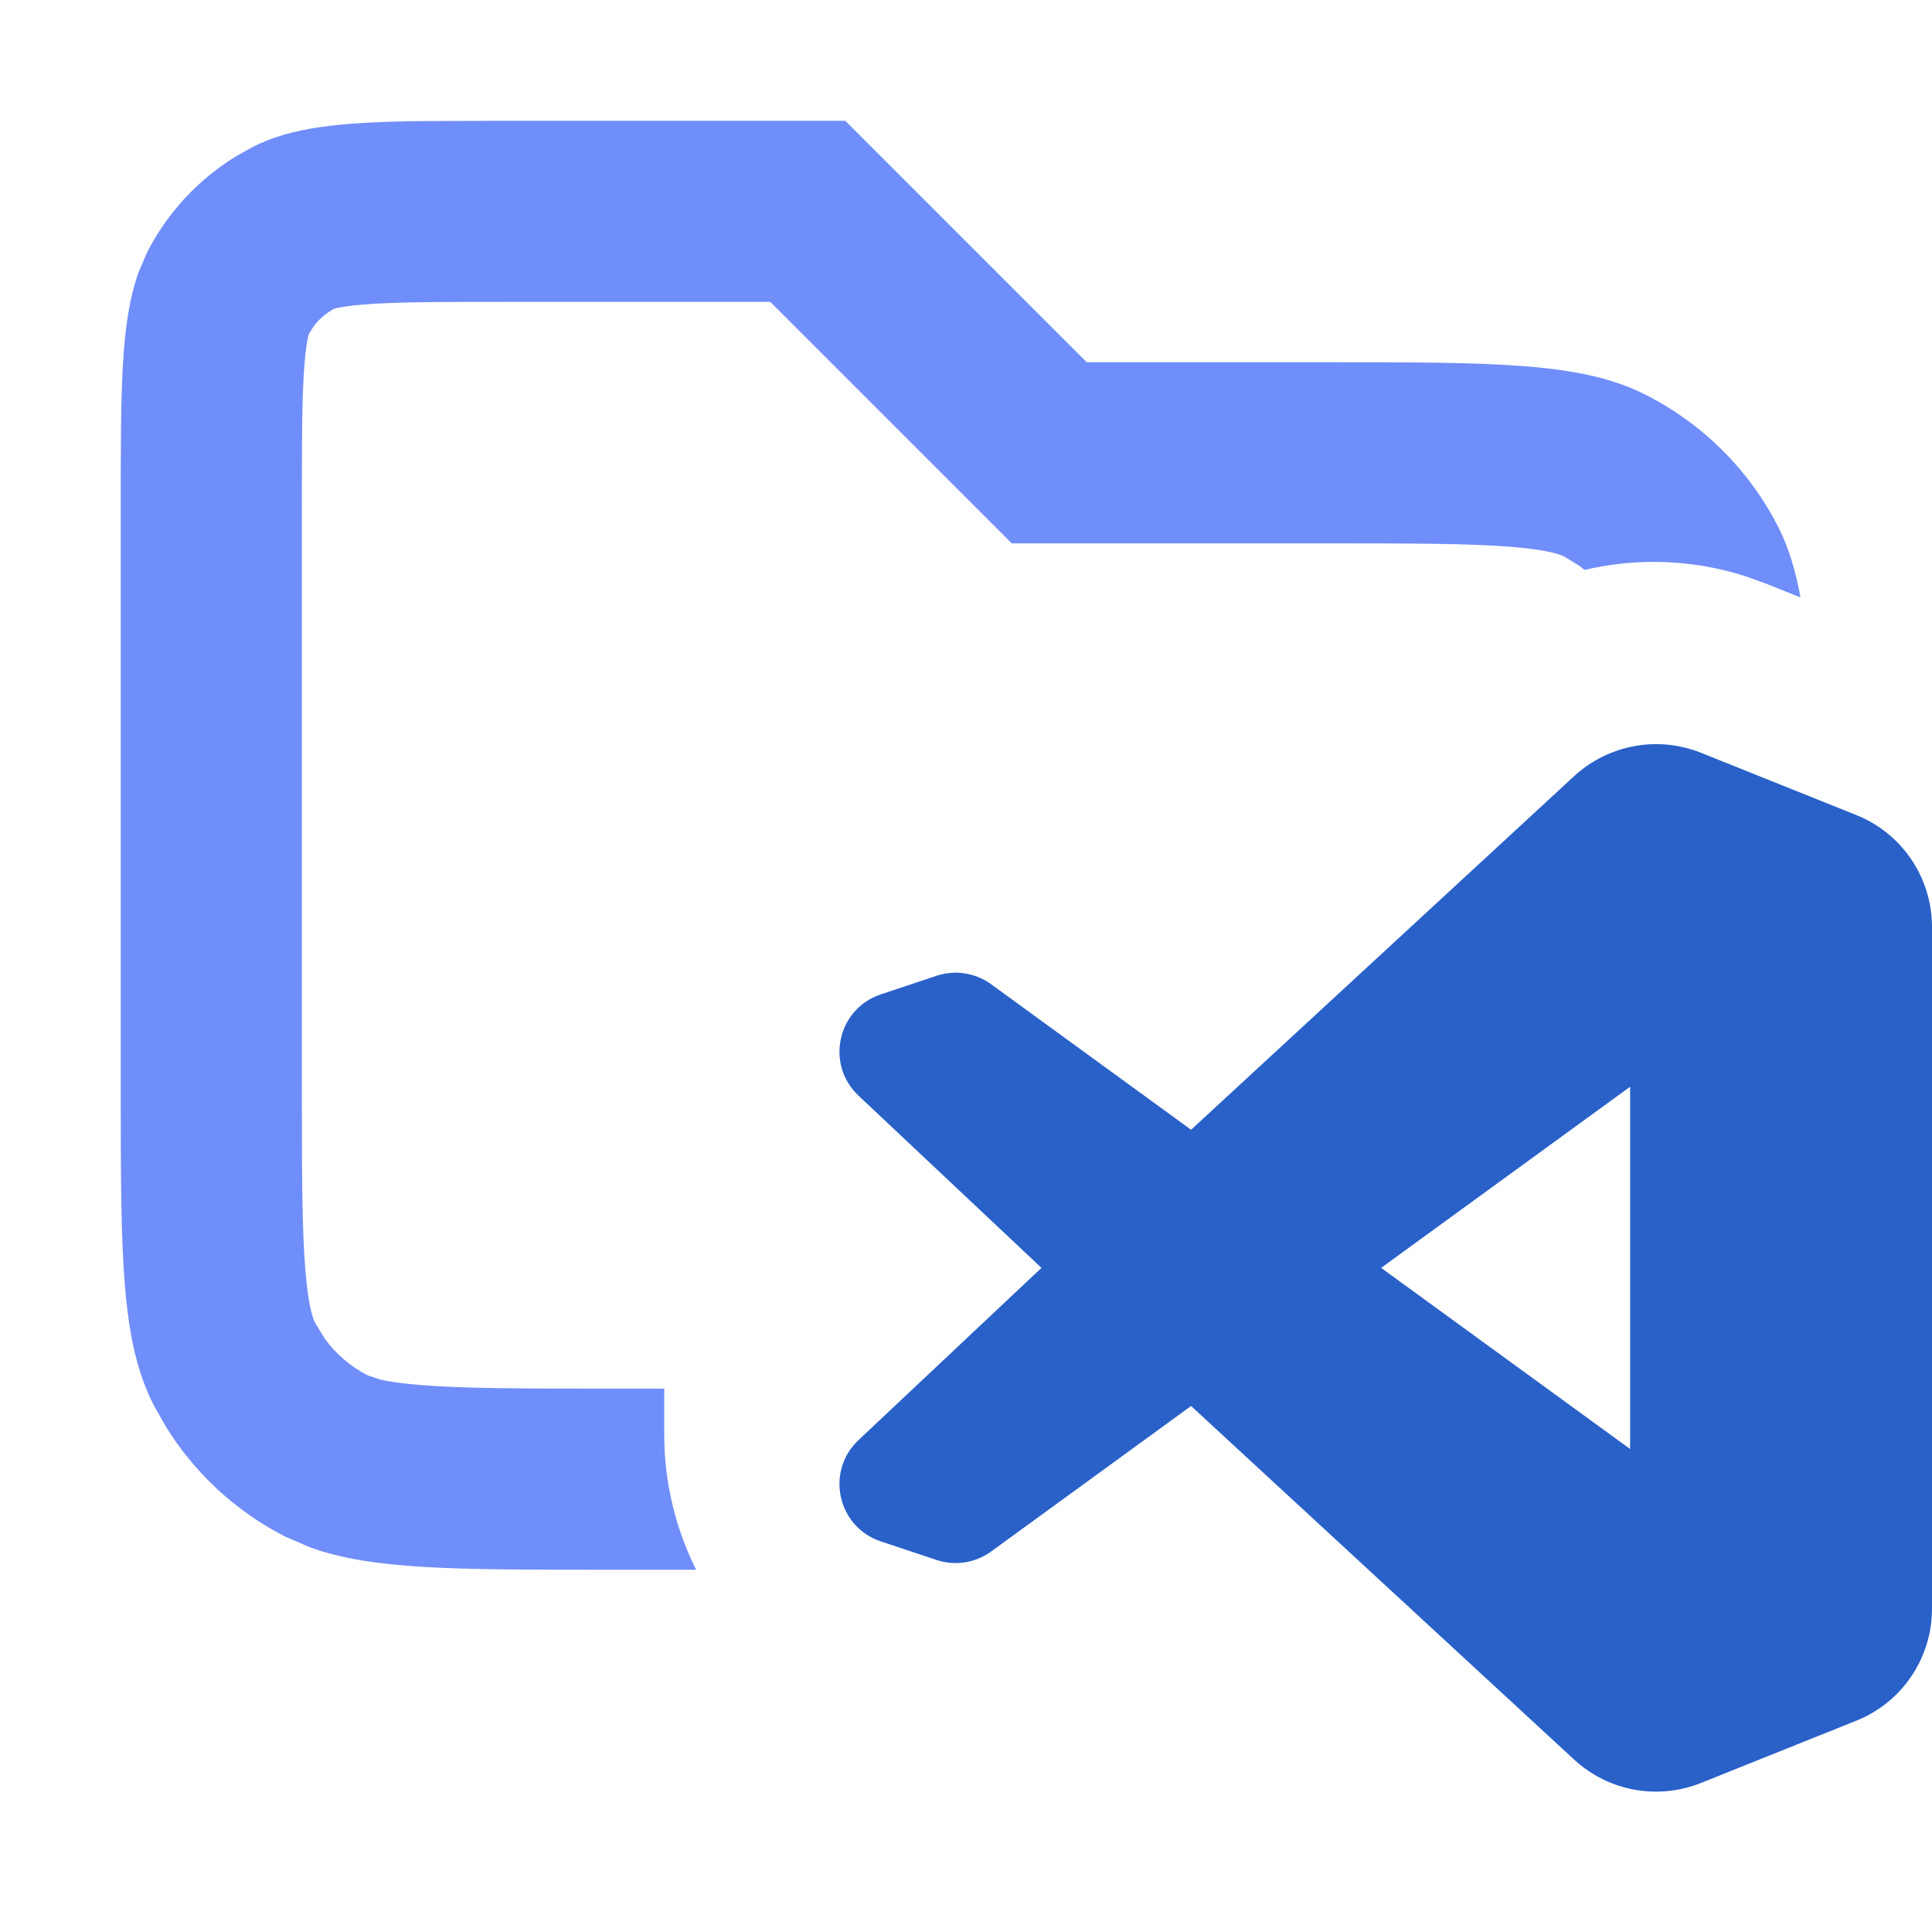 <svg width="16" height="16" viewBox="0 0 16 16" fill="none" xmlns="http://www.w3.org/2000/svg">
<path opacity="0.8" d="M9 3H11C12.399 3 13.1 3 13.634 3.272C14.105 3.512 14.488 3.895 14.727 4.365C14.814 4.536 14.87 4.725 14.911 4.948L14.621 4.832L14.458 4.773C14.02 4.632 13.558 4.617 13.122 4.72C13.11 4.71 13.099 4.7 13.088 4.691L12.954 4.609C12.932 4.598 12.841 4.555 12.519 4.529C12.178 4.501 11.724 4.5 11 4.5H8.379L6.379 2.5H4.2C3.615 2.5 3.267 2.501 3.008 2.522C2.888 2.532 2.821 2.544 2.788 2.552L2.773 2.554C2.703 2.59 2.641 2.642 2.595 2.706L2.554 2.773C2.571 2.74 2.542 2.768 2.522 3.009C2.501 3.267 2.5 3.615 2.5 4.2V9C2.5 9.724 2.501 10.178 2.529 10.519C2.555 10.842 2.598 10.933 2.609 10.954L2.691 11.088C2.783 11.214 2.905 11.319 3.046 11.39L3.149 11.425C3.214 11.44 3.318 11.457 3.48 11.47C3.822 11.498 4.275 11.5 5 11.5H5.501V11.882C5.501 12.277 5.595 12.659 5.765 13H5C3.775 13 3.085 13 2.574 12.817L2.365 12.727C1.954 12.518 1.609 12.199 1.369 11.807L1.272 11.635C1 11.1 1 10.399 1 9V4.2C1 3.22 1 2.669 1.146 2.26L1.217 2.092C1.385 1.762 1.641 1.487 1.954 1.295L2.091 1.218C2.412 1.054 2.808 1.013 3.458 1.003L4.2 1H7L9 3Z" fill="#4D72F7"/>
<path fill-rule="evenodd" clip-rule="evenodd" d="M13.036 14.572C13.32 14.834 13.728 14.909 14.086 14.766L15.371 14.251C15.751 14.1 16 13.732 16 13.323V7.677C16 7.268 15.751 6.9 15.371 6.749L14.086 6.234C13.728 6.091 13.32 6.167 13.036 6.428L9.864 9.356L8.208 8.151C8.077 8.056 7.909 8.03 7.756 8.081L7.294 8.235C6.935 8.355 6.834 8.814 7.11 9.074L8.625 10.5L7.11 11.926C6.834 12.186 6.935 12.645 7.294 12.765L7.756 12.919C7.909 12.97 8.077 12.944 8.208 12.849L9.864 11.644L13.036 14.572ZM13.5 12L11.438 10.5L13.5 9V12Z" fill="#2961C9"/>
</svg>
